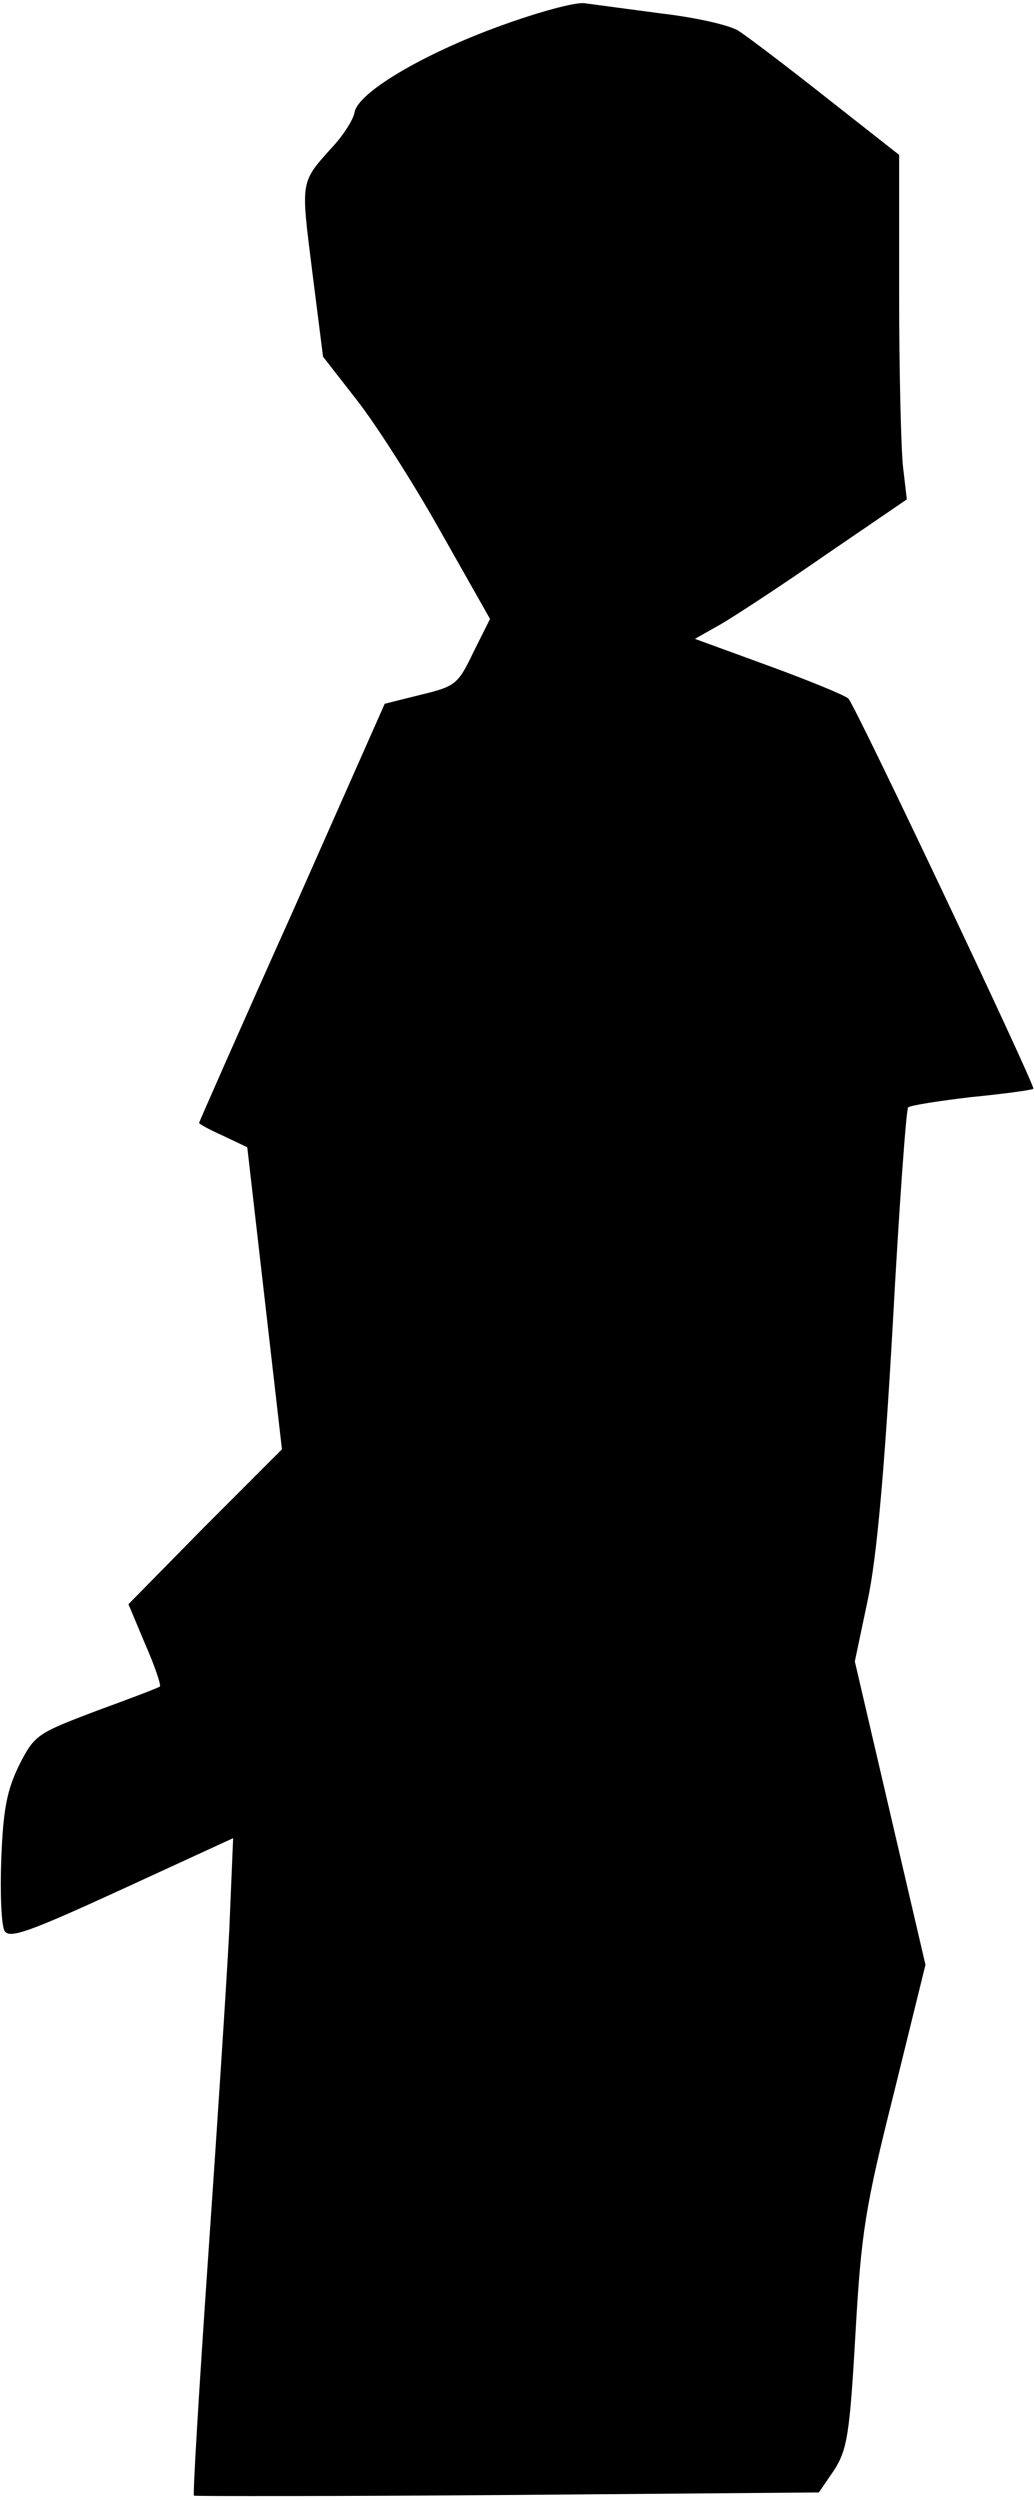<?xml version="1.0" standalone="no"?>
<!DOCTYPE svg PUBLIC "-//W3C//DTD SVG 20010904//EN"
 "http://www.w3.org/TR/2001/REC-SVG-20010904/DTD/svg10.dtd">
<svg version="1.0" xmlns="http://www.w3.org/2000/svg"
 width="161pt" height="389pt" viewBox="0 0 161 389"
 preserveAspectRatio="xMidYMid meet">
<g transform="translate(0,389) scale(0.1,-0.1)"
fill="#000000" stroke="none">
<path fill="#000000" stroke="none" d="M777 3849 c-118 -43 -220 -103 -225
-134 -2 -11 -16 -33 -31 -50 -54 -60 -53 -52 -35 -196 l17 -134 53 -68 c29
-37 88 -129 130 -204 l77 -136 -26 -52 c-24 -50 -28 -53 -82 -66 l-56 -14
-144 -325 c-80 -178 -145 -326 -145 -327 0 -2 17 -11 37 -20 l38 -18 27 -235
27 -235 -120 -120 -119 -121 26 -62 c15 -34 25 -64 23 -66 -2 -2 -47 -19 -99
-38 -92 -35 -96 -37 -120 -84 -19 -39 -25 -68 -28 -146 -2 -53 0 -103 5 -112
7 -13 36 -3 182 64 l174 80 -6 -143 c-4 -78 -19 -308 -33 -510 -14 -203 -24
-369 -22 -370 1 -1 221 -1 488 1 l485 4 24 35 c20 32 24 54 33 212 9 158 15
196 60 375 l49 199 -55 236 -55 236 20 95 c14 65 26 199 39 428 10 184 21 336
24 339 3 3 47 10 98 16 51 5 95 11 97 13 4 3 -277 596 -288 607 -5 5 -61 28
-124 51 l-115 42 39 22 c21 12 96 61 165 109 l126 86 -6 51 c-3 28 -6 149 -6
268 l0 217 -112 88 c-62 49 -124 96 -138 105 -14 9 -68 21 -120 27 -52 7 -106
14 -120 16 -14 2 -73 -14 -133 -36z"/>
</g>
</svg>
